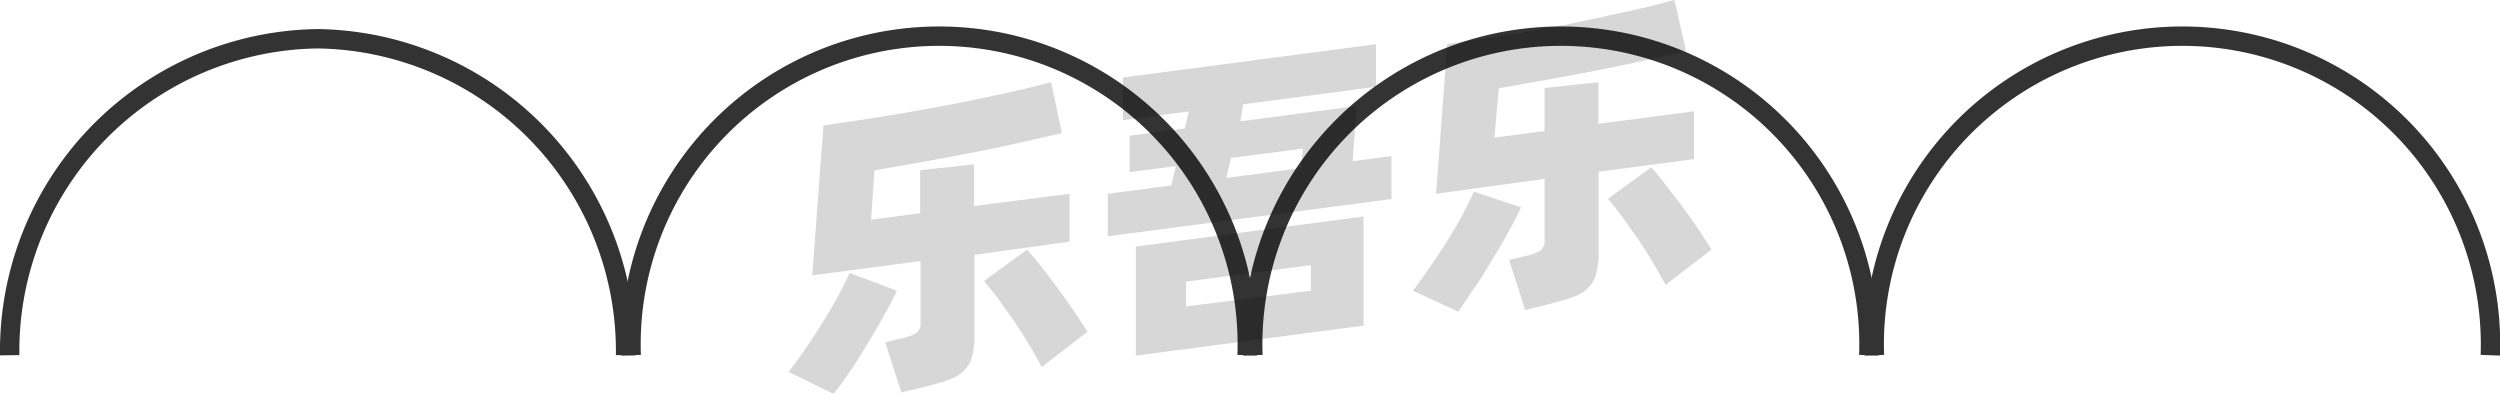 <svg xmlns="http://www.w3.org/2000/svg" viewBox="0 0 129 20.32"><defs><style>.cls-1{fill:none;stroke:#333;stroke-linejoin:round;}.cls-2{opacity:0.16;}</style></defs><title>1-055</title><g id="图层_2" data-name="图层 2"><g id="_1-046_1-056" data-name="1-046——1-056"><g id="_1-055" data-name="1-055"><path class="cls-1" d="M.5,18.33A16.11,16.11,0,0,1,16.39,2,16.12,16.12,0,0,1,32.28,18.33"/><path class="cls-1" d="M32.57,18.33a15.9,15.9,0,1,1,31.78,0"/><path class="cls-1" d="M64.65,18.33a15.9,15.9,0,1,1,31.78,0"/><g class="cls-2"><path d="M46.28,15c-.17.37-.39.78-.65,1.25s-.54.95-.84,1.44-.6,1-.9,1.43S43.3,20,43,20.32L40.7,19.19c.27-.36.56-.76.87-1.21s.61-.9.89-1.36.55-.91.79-1.36.44-.83.59-1.18Zm4-1.85v4.12a4.1,4.1,0,0,1-.13,1.17,1.74,1.74,0,0,1-.45.73,2.25,2.25,0,0,1-.81.45c-.33.12-.73.23-1.21.35l-1.17.28-.83-2.59.9-.21a2.37,2.37,0,0,0,.72-.28.62.62,0,0,0,.2-.54V13.47l-5.59.74.58-7.74,2-.29,2.11-.34,2.14-.39c.71-.13,1.4-.27,2.06-.41s1.29-.27,1.87-.41,1.11-.26,1.57-.39l.55,2.63-2.08.47c-.76.18-1.57.35-2.41.51l-2.6.49-2.58.45-.17,2.55L47.48,11V8.78l2.78-.3v2.15L55.19,10v2.47ZM53,12.88c.17.19.39.45.65.78s.54.69.83,1.08.58.79.86,1.2.54.81.77,1.18l-2.36,1.82c-.18-.35-.4-.74-.65-1.16s-.51-.82-.79-1.23l-.81-1.14c-.27-.36-.51-.66-.73-.91Z"/><path d="M71.8,8.05v2.22L57.16,12.19V10l3.27-.43.25-1-2.39.31V7l2.84-.37.21-.88-3.4.45V4L71,2.28v2.2l-6.85.9L64,6.26l6-.79L69.8,8.32ZM58.61,12.72l11.75-1.55V16.8L58.61,18.35Zm2.59,3.09L67.64,15V13.68l-6.44.85Zm2.08-6.63,3.87-.51.07-1-3.71.48Z"/><path d="M78.49,10.7c-.17.37-.39.79-.65,1.26s-.54.95-.84,1.44-.6,1-.9,1.43-.59.88-.85,1.25L72.91,15c.27-.36.56-.76.87-1.21s.61-.9.9-1.36.55-.91.79-1.36.43-.84.58-1.18Zm4-1.84V13a4.05,4.05,0,0,1-.14,1.17,1.56,1.56,0,0,1-.45.73,2.12,2.12,0,0,1-.8.45c-.33.12-.74.23-1.22.35L78.7,16l-.83-2.59.9-.21a2.17,2.17,0,0,0,.72-.28.6.6,0,0,0,.21-.54V9.23L74.1,10l.58-7.73,2-.29,2.11-.34,2.14-.39L83,.8c.66-.13,1.28-.27,1.87-.41S85.94.12,86.4,0L87,2.63l-2.07.47c-.77.18-1.57.34-2.42.51s-1.71.33-2.59.49l-2.58.45L77.11,7.1l2.59-.34V4.54l2.78-.3V6.39l4.93-.65V8.21Zm2.71-.23c.18.2.4.46.66.79l.83,1.08c.29.39.58.79.86,1.2s.53.81.76,1.18L85.94,14.7c-.18-.35-.4-.74-.65-1.16s-.51-.82-.79-1.23-.54-.78-.81-1.14-.51-.67-.72-.91Z"/></g><path class="cls-1" d="M96.72,18.33a15.9,15.9,0,1,1,31.78,0"/></g></g></g></svg>
